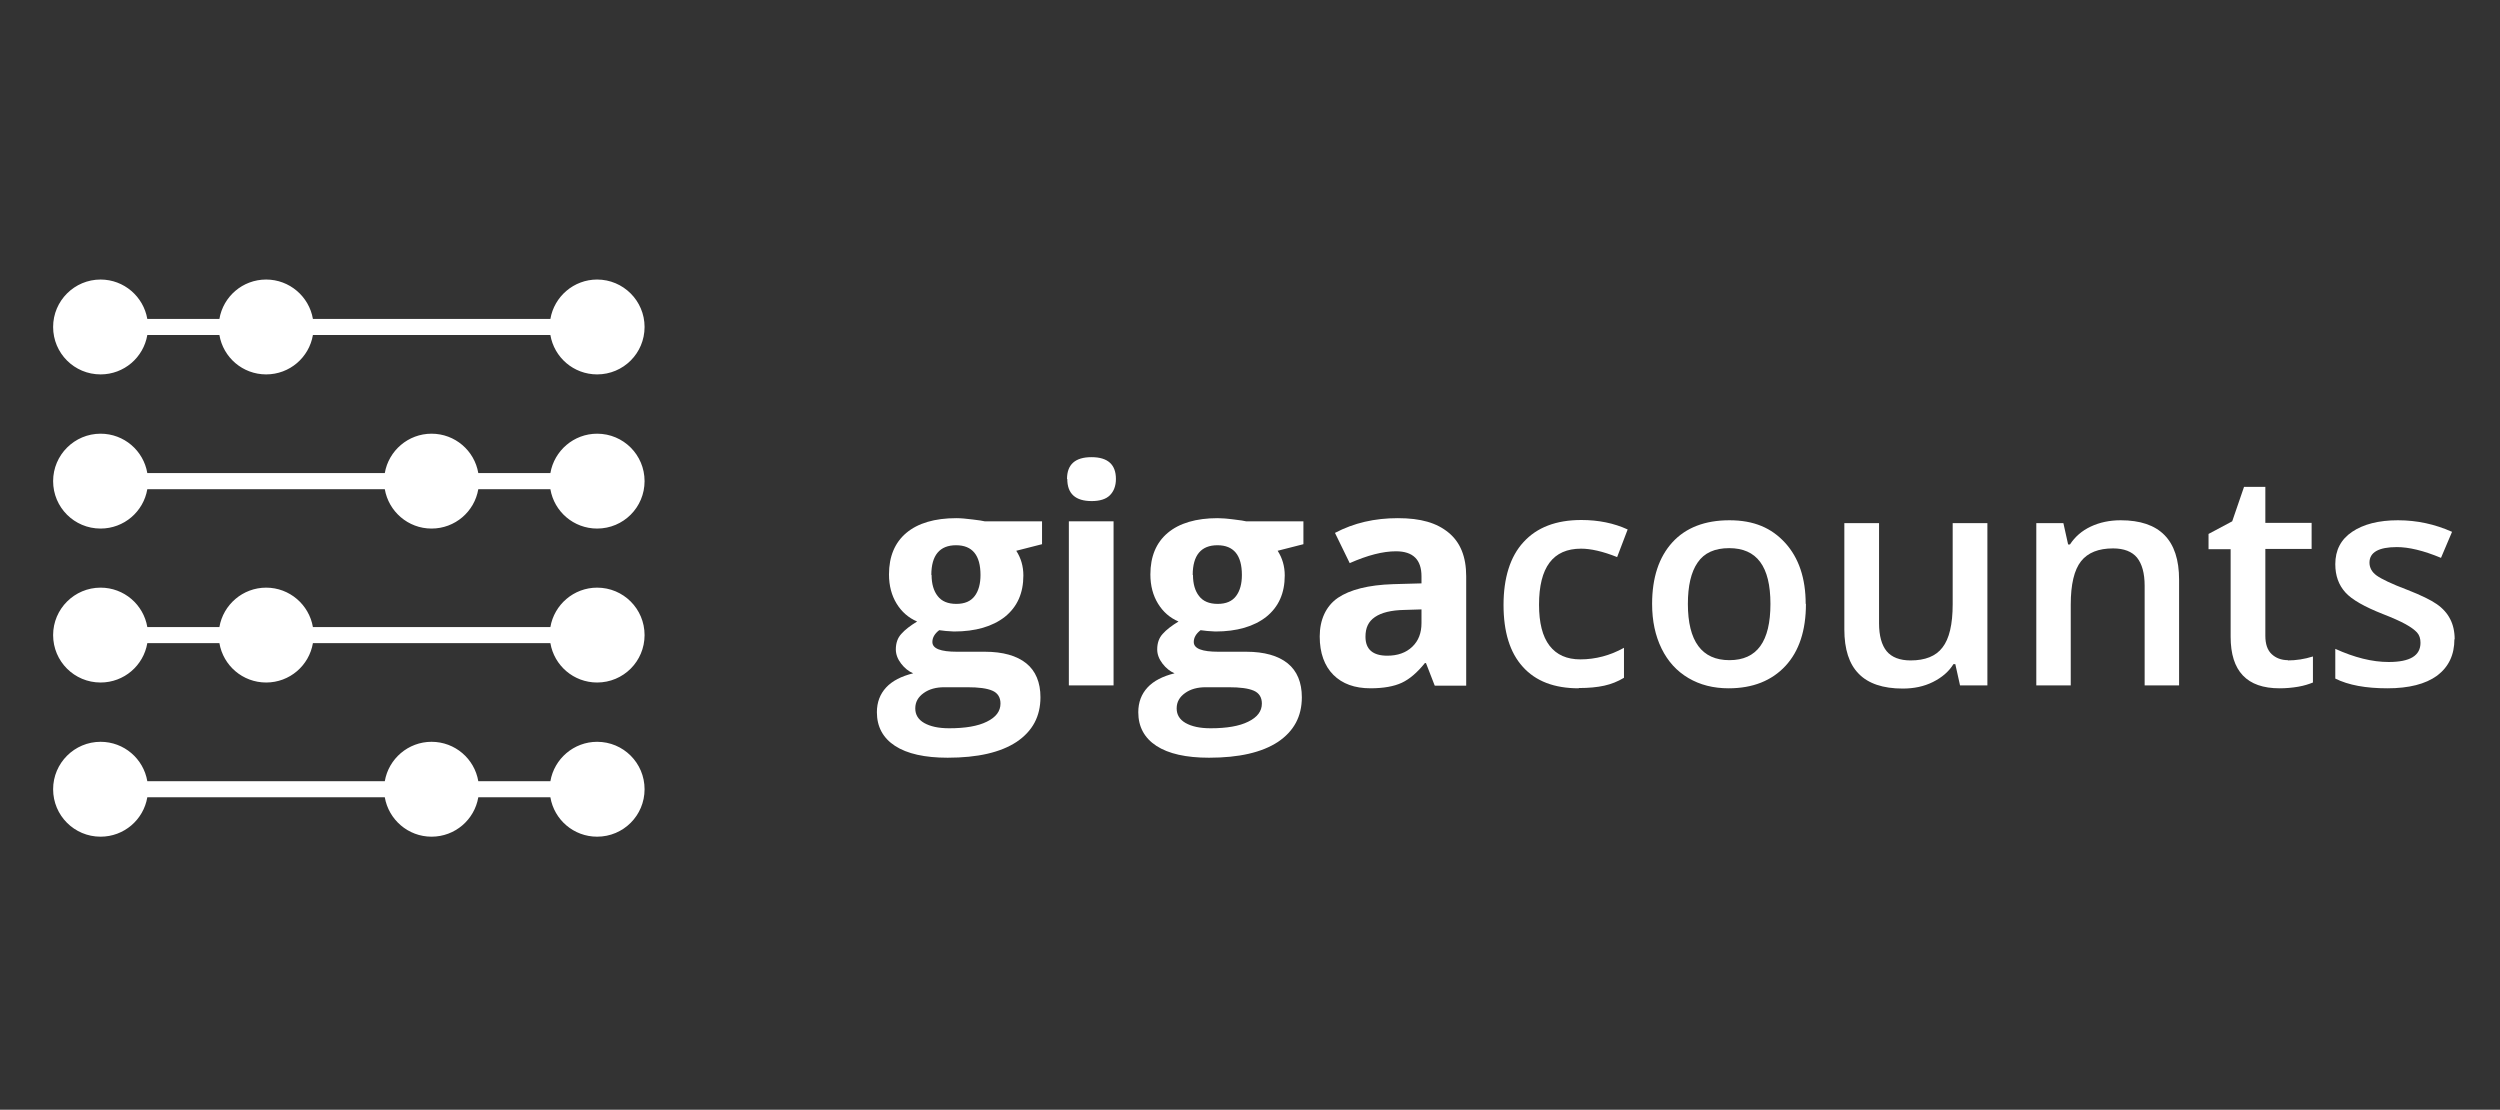 <svg width="205" height="91" viewBox="0 0 205 91" fill="none" xmlns="http://www.w3.org/2000/svg">
<rect x="0" y="0" width="205" height="91" fill="#333333" stroke="none"/>
<path d="M8.246 22.922C6.11 22.922 4.356 24.658 4.356 26.811C4.356 28.965 6.093 30.701 8.246 30.701C10.174 30.701 11.768 29.309 12.08 27.471H17.991C18.303 29.309 19.897 30.701 21.825 30.701C23.753 30.701 25.347 29.309 25.659 27.471H45.131C45.443 29.309 47.037 30.701 48.965 30.701C51.118 30.701 52.855 28.965 52.855 26.811C52.855 24.658 51.101 22.922 48.965 22.922C47.053 22.922 45.446 24.314 45.132 26.152H25.659C25.344 24.314 23.737 22.922 21.825 22.922C19.897 22.922 18.303 24.314 17.991 26.152H12.079C11.765 24.326 10.172 22.922 8.246 22.922Z" fill="white"/>
<path d="M8.246 35.563C10.174 35.563 11.768 36.956 12.08 38.793H31.553C31.867 36.956 33.474 35.563 35.386 35.563C37.315 35.563 38.908 36.956 39.221 38.793H45.132C45.446 36.956 47.053 35.563 48.965 35.563C51.118 35.563 52.855 37.3 52.855 39.453C52.855 41.606 51.118 43.342 48.965 43.342C47.037 43.342 45.443 41.95 45.131 40.113H39.221C38.908 41.95 37.315 43.342 35.386 43.342C33.46 43.342 31.867 41.938 31.553 40.113H12.08C11.768 41.95 10.174 43.342 8.246 43.342C6.093 43.342 4.356 41.606 4.356 39.453C4.356 37.3 6.11 35.563 8.246 35.563Z" fill="white"/>
<path d="M12.08 51.417C11.768 49.58 10.174 48.187 8.246 48.187C6.11 48.187 4.356 49.923 4.356 52.077C4.356 54.23 6.093 55.966 8.246 55.966C10.174 55.966 11.768 54.574 12.08 52.737H17.991C18.303 54.574 19.897 55.966 21.825 55.966C23.753 55.966 25.347 54.574 25.659 52.737H45.131C45.443 54.574 47.037 55.966 48.965 55.966C51.118 55.966 52.855 54.23 52.855 52.077C52.855 49.923 51.118 48.187 48.965 48.187C47.053 48.187 45.446 49.58 45.132 51.417H25.658C25.344 49.591 23.751 48.187 21.825 48.187C19.912 48.187 18.306 49.58 17.991 51.417H12.08Z" fill="white"/>
<path d="M8.246 60.828C10.174 60.828 11.768 62.221 12.08 64.058H31.553C31.867 62.221 33.474 60.828 35.386 60.828C37.315 60.828 38.908 62.221 39.221 64.058H45.132C45.446 62.221 47.053 60.828 48.965 60.828C51.118 60.828 52.855 62.565 52.855 64.718C52.855 66.871 51.118 68.608 48.965 68.608C47.037 68.608 45.443 67.215 45.131 65.378H39.221C38.908 67.215 37.315 68.608 35.386 68.608C33.46 68.608 31.867 67.203 31.553 65.378H12.08C11.768 67.215 10.174 68.608 8.246 68.608C6.093 68.608 4.356 66.871 4.356 64.718C4.356 62.565 6.11 60.828 8.246 60.828Z" fill="white"/>
<path d="M89.501 37.487C88.164 37.487 87.495 38.09 87.495 39.276H87.517C87.517 40.484 88.185 41.088 89.522 41.088C90.169 41.088 90.687 40.937 91.01 40.613C91.334 40.29 91.506 39.837 91.506 39.276C91.506 38.09 90.838 37.487 89.501 37.487Z" fill="white"/>
<path fill-rule="evenodd" clip-rule="evenodd" d="M85.447 42.748V44.624L83.334 45.163C83.722 45.767 83.916 46.435 83.916 47.19C83.916 48.635 83.42 49.756 82.406 50.575C81.393 51.373 79.991 51.783 78.223 51.783L77.555 51.74L77.016 51.675C76.649 51.955 76.455 52.279 76.455 52.645C76.455 53.184 77.124 53.443 78.482 53.443H80.768C82.234 53.443 83.377 53.767 84.153 54.392C84.929 55.017 85.317 55.966 85.317 57.173C85.317 58.748 84.671 59.955 83.355 60.839C82.04 61.702 80.164 62.133 77.706 62.133C75.83 62.133 74.385 61.809 73.393 61.163C72.401 60.516 71.905 59.589 71.905 58.403C71.905 57.583 72.164 56.915 72.66 56.376C73.156 55.837 73.911 55.449 74.881 55.211C74.514 55.06 74.169 54.78 73.889 54.413C73.609 54.047 73.458 53.659 73.458 53.249C73.458 52.731 73.609 52.3 73.911 51.977C74.213 51.632 74.644 51.308 75.204 50.964C74.493 50.662 73.932 50.166 73.522 49.497C73.113 48.828 72.897 48.031 72.897 47.104C72.897 45.637 73.371 44.495 74.32 43.697C75.269 42.899 76.649 42.489 78.417 42.489C78.784 42.489 79.237 42.532 79.754 42.597C80.272 42.661 80.595 42.705 80.746 42.748H85.447ZM75.053 58.101C75.053 58.597 75.291 59.006 75.787 59.287C76.282 59.567 76.951 59.718 77.835 59.718C79.15 59.718 80.185 59.545 80.918 59.179C81.673 58.812 82.04 58.316 82.04 57.691C82.04 57.195 81.824 56.828 81.371 56.634C80.918 56.44 80.25 56.354 79.323 56.354H77.425C76.757 56.354 76.196 56.505 75.743 56.829C75.291 57.152 75.053 57.562 75.053 58.079V58.101ZM76.39 47.147C76.39 47.88 76.563 48.462 76.886 48.872C77.21 49.303 77.727 49.519 78.417 49.519C79.107 49.519 79.603 49.303 79.927 48.872C80.25 48.441 80.401 47.858 80.401 47.147C80.401 45.529 79.733 44.71 78.396 44.71C77.059 44.71 76.369 45.529 76.369 47.147H76.39Z" fill="white"/>
<path d="M91.312 56.203H87.646V42.748H91.312V56.203Z" fill="white"/>
<path fill-rule="evenodd" clip-rule="evenodd" d="M106.88 42.748V44.624L104.767 45.163C105.155 45.767 105.349 46.435 105.349 47.19C105.349 48.635 104.854 49.756 103.84 50.575C102.827 51.373 101.425 51.783 99.657 51.783L98.988 51.74L98.449 51.675C98.083 51.955 97.889 52.279 97.889 52.645C97.889 53.184 98.557 53.443 99.916 53.443H102.201C103.668 53.443 104.81 53.767 105.587 54.392C106.363 55.017 106.751 55.966 106.751 57.173C106.751 58.748 106.104 59.955 104.789 60.839C103.473 61.702 101.598 62.133 99.139 62.133C97.263 62.133 95.819 61.809 94.827 61.163C93.835 60.516 93.339 59.589 93.339 58.403C93.339 57.583 93.598 56.915 94.094 56.376C94.59 55.837 95.344 55.449 96.315 55.211C95.948 55.06 95.603 54.78 95.323 54.413C95.042 54.047 94.891 53.659 94.891 53.249C94.891 52.731 95.042 52.3 95.344 51.977C95.646 51.632 96.077 51.308 96.638 50.964C95.926 50.662 95.366 50.166 94.956 49.497C94.546 48.828 94.331 48.031 94.331 47.104C94.331 45.637 94.805 44.495 95.754 43.697C96.703 42.899 98.083 42.489 99.851 42.489C100.019 42.489 100.205 42.498 100.407 42.514L100.491 42.521L100.627 42.534C100.705 42.541 100.784 42.55 100.865 42.559L100.952 42.569L101 42.574C101.062 42.581 101.124 42.589 101.188 42.597C101.705 42.661 102.029 42.705 102.18 42.748H106.88ZM96.487 58.101C96.487 58.597 96.724 59.006 97.22 59.287C97.716 59.567 98.385 59.718 99.269 59.718C100.584 59.718 101.619 59.545 102.352 59.179C103.107 58.812 103.473 58.316 103.473 57.691C103.473 57.195 103.258 56.828 102.805 56.634C102.352 56.44 101.684 56.354 100.757 56.354H98.859C98.191 56.354 97.63 56.505 97.177 56.829C96.724 57.152 96.487 57.562 96.487 58.079V58.101ZM97.824 47.147C97.824 47.88 97.996 48.462 98.32 48.872C98.643 49.303 99.161 49.519 99.851 49.519C100.541 49.519 101.037 49.303 101.36 48.872C101.684 48.441 101.835 47.858 101.835 47.147C101.835 45.529 101.166 44.71 99.829 44.71C98.492 44.71 97.802 45.529 97.802 47.147H97.824Z" fill="white"/>
<path fill-rule="evenodd" clip-rule="evenodd" d="M117.64 56.203L116.929 54.37H116.843C116.217 55.147 115.592 55.686 114.945 55.988C114.298 56.289 113.436 56.44 112.379 56.44C111.085 56.44 110.072 56.074 109.339 55.341C108.606 54.608 108.217 53.551 108.217 52.192C108.217 50.834 108.713 49.713 109.705 49.023C110.697 48.354 112.207 47.966 114.233 47.901L116.562 47.837V47.254C116.562 45.896 115.872 45.206 114.471 45.206C113.392 45.206 112.142 45.529 110.676 46.176L109.468 43.697C111.021 42.877 112.724 42.489 114.622 42.489C116.519 42.489 117.813 42.877 118.783 43.675C119.754 44.473 120.228 45.659 120.228 47.254V56.225H117.662L117.64 56.203ZM116.562 49.971L115.139 50.015C114.082 50.036 113.285 50.23 112.746 50.597C112.207 50.964 111.969 51.481 111.969 52.214C111.969 53.249 112.573 53.767 113.759 53.767C114.6 53.767 115.29 53.529 115.808 53.033C116.325 52.538 116.562 51.891 116.562 51.093V49.971Z" fill="white"/>
<path d="M129.457 56.441C127.452 56.441 125.921 55.858 124.864 54.672C123.807 53.508 123.29 51.804 123.29 49.605C123.29 47.406 123.829 45.638 124.929 44.451C126.028 43.244 127.603 42.64 129.673 42.64C131.074 42.64 132.346 42.899 133.468 43.416L132.605 45.681C131.419 45.206 130.427 44.99 129.651 44.99C127.344 44.99 126.201 46.522 126.201 49.583C126.201 51.071 126.481 52.193 127.063 52.947C127.646 53.702 128.487 54.069 129.586 54.069C130.837 54.069 132.045 53.745 133.166 53.12V55.578C132.67 55.88 132.131 56.096 131.549 56.225C130.966 56.354 130.276 56.419 129.457 56.419V56.441Z" fill="white"/>
<path fill-rule="evenodd" clip-rule="evenodd" d="M148.087 49.519C148.087 51.697 147.527 53.4 146.406 54.608C145.284 55.815 143.732 56.441 141.748 56.441C140.497 56.441 139.398 56.16 138.449 55.6C137.5 55.039 136.767 54.241 136.249 53.184C135.732 52.128 135.473 50.92 135.473 49.519C135.473 47.363 136.034 45.681 137.133 44.473C138.233 43.266 139.807 42.662 141.813 42.662C143.818 42.662 145.263 43.287 146.384 44.516C147.505 45.745 148.066 47.427 148.066 49.519H148.087ZM138.406 49.519C138.406 52.581 139.548 54.133 141.813 54.133C144.077 54.133 145.176 52.602 145.176 49.519C145.176 46.435 144.055 44.948 141.791 44.948C140.605 44.948 139.742 45.336 139.203 46.133C138.664 46.91 138.406 48.053 138.406 49.519Z" fill="white"/>
<path d="M160.723 56.203L160.335 54.457H160.184C159.796 55.082 159.235 55.556 158.502 55.923C157.769 56.289 156.95 56.462 156.023 56.462C154.405 56.462 153.198 56.052 152.422 55.255C151.624 54.457 151.236 53.228 151.236 51.611V42.899H154.082V51.115C154.082 52.128 154.298 52.904 154.707 53.4C155.117 53.896 155.785 54.155 156.669 54.155C157.855 54.155 158.74 53.81 159.279 53.098C159.839 52.387 160.12 51.201 160.12 49.54V42.899H162.966V56.203H160.723Z" fill="white"/>
<path d="M178.685 56.203H175.861V48.031C175.861 46.996 175.645 46.241 175.235 45.724C174.826 45.228 174.157 44.969 173.273 44.969C172.087 44.969 171.203 45.314 170.642 46.026C170.082 46.737 169.801 47.923 169.801 49.583V56.203H166.977V42.899H169.198L169.586 44.646H169.737C170.146 44.02 170.707 43.524 171.44 43.179C172.173 42.834 172.993 42.662 173.898 42.662C177.09 42.662 178.685 44.279 178.685 47.535V56.203Z" fill="white"/>
<path d="M187.591 54.155C188.281 54.155 188.971 54.047 189.661 53.831V55.966C189.337 56.096 188.949 56.225 188.453 56.311C187.957 56.397 187.44 56.441 186.922 56.441C184.249 56.441 182.912 55.039 182.912 52.214V45.034H181.1V43.783L183.041 42.748L184.011 39.923H185.758V42.877H189.553V45.012H185.758V52.128C185.758 52.818 185.931 53.314 186.276 53.637C186.621 53.961 187.073 54.133 187.612 54.133L187.591 54.155Z" fill="white"/>
<path d="M201.262 52.408C201.262 53.702 200.787 54.694 199.839 55.406C198.89 56.096 197.531 56.441 195.763 56.441C193.995 56.441 192.572 56.182 191.494 55.643V53.206C193.068 53.918 194.513 54.284 195.871 54.284C197.618 54.284 198.48 53.767 198.48 52.71C198.48 52.365 198.394 52.085 198.2 51.869C198.006 51.654 197.682 51.416 197.251 51.179C196.82 50.942 196.195 50.662 195.418 50.36C193.887 49.756 192.852 49.174 192.313 48.57C191.774 47.966 191.494 47.212 191.494 46.263C191.494 45.12 191.947 44.236 192.874 43.61C193.801 42.985 195.052 42.662 196.626 42.662C198.2 42.662 199.666 42.985 201.068 43.61L200.162 45.745C198.717 45.142 197.51 44.861 196.54 44.861C195.052 44.861 194.297 45.292 194.297 46.133C194.297 46.543 194.491 46.91 194.879 47.19C195.267 47.47 196.108 47.88 197.424 48.376C198.523 48.807 199.321 49.195 199.817 49.54C200.313 49.885 200.68 50.295 200.917 50.77C201.154 51.222 201.283 51.783 201.283 52.43L201.262 52.408Z" fill="white"/>
</svg>
